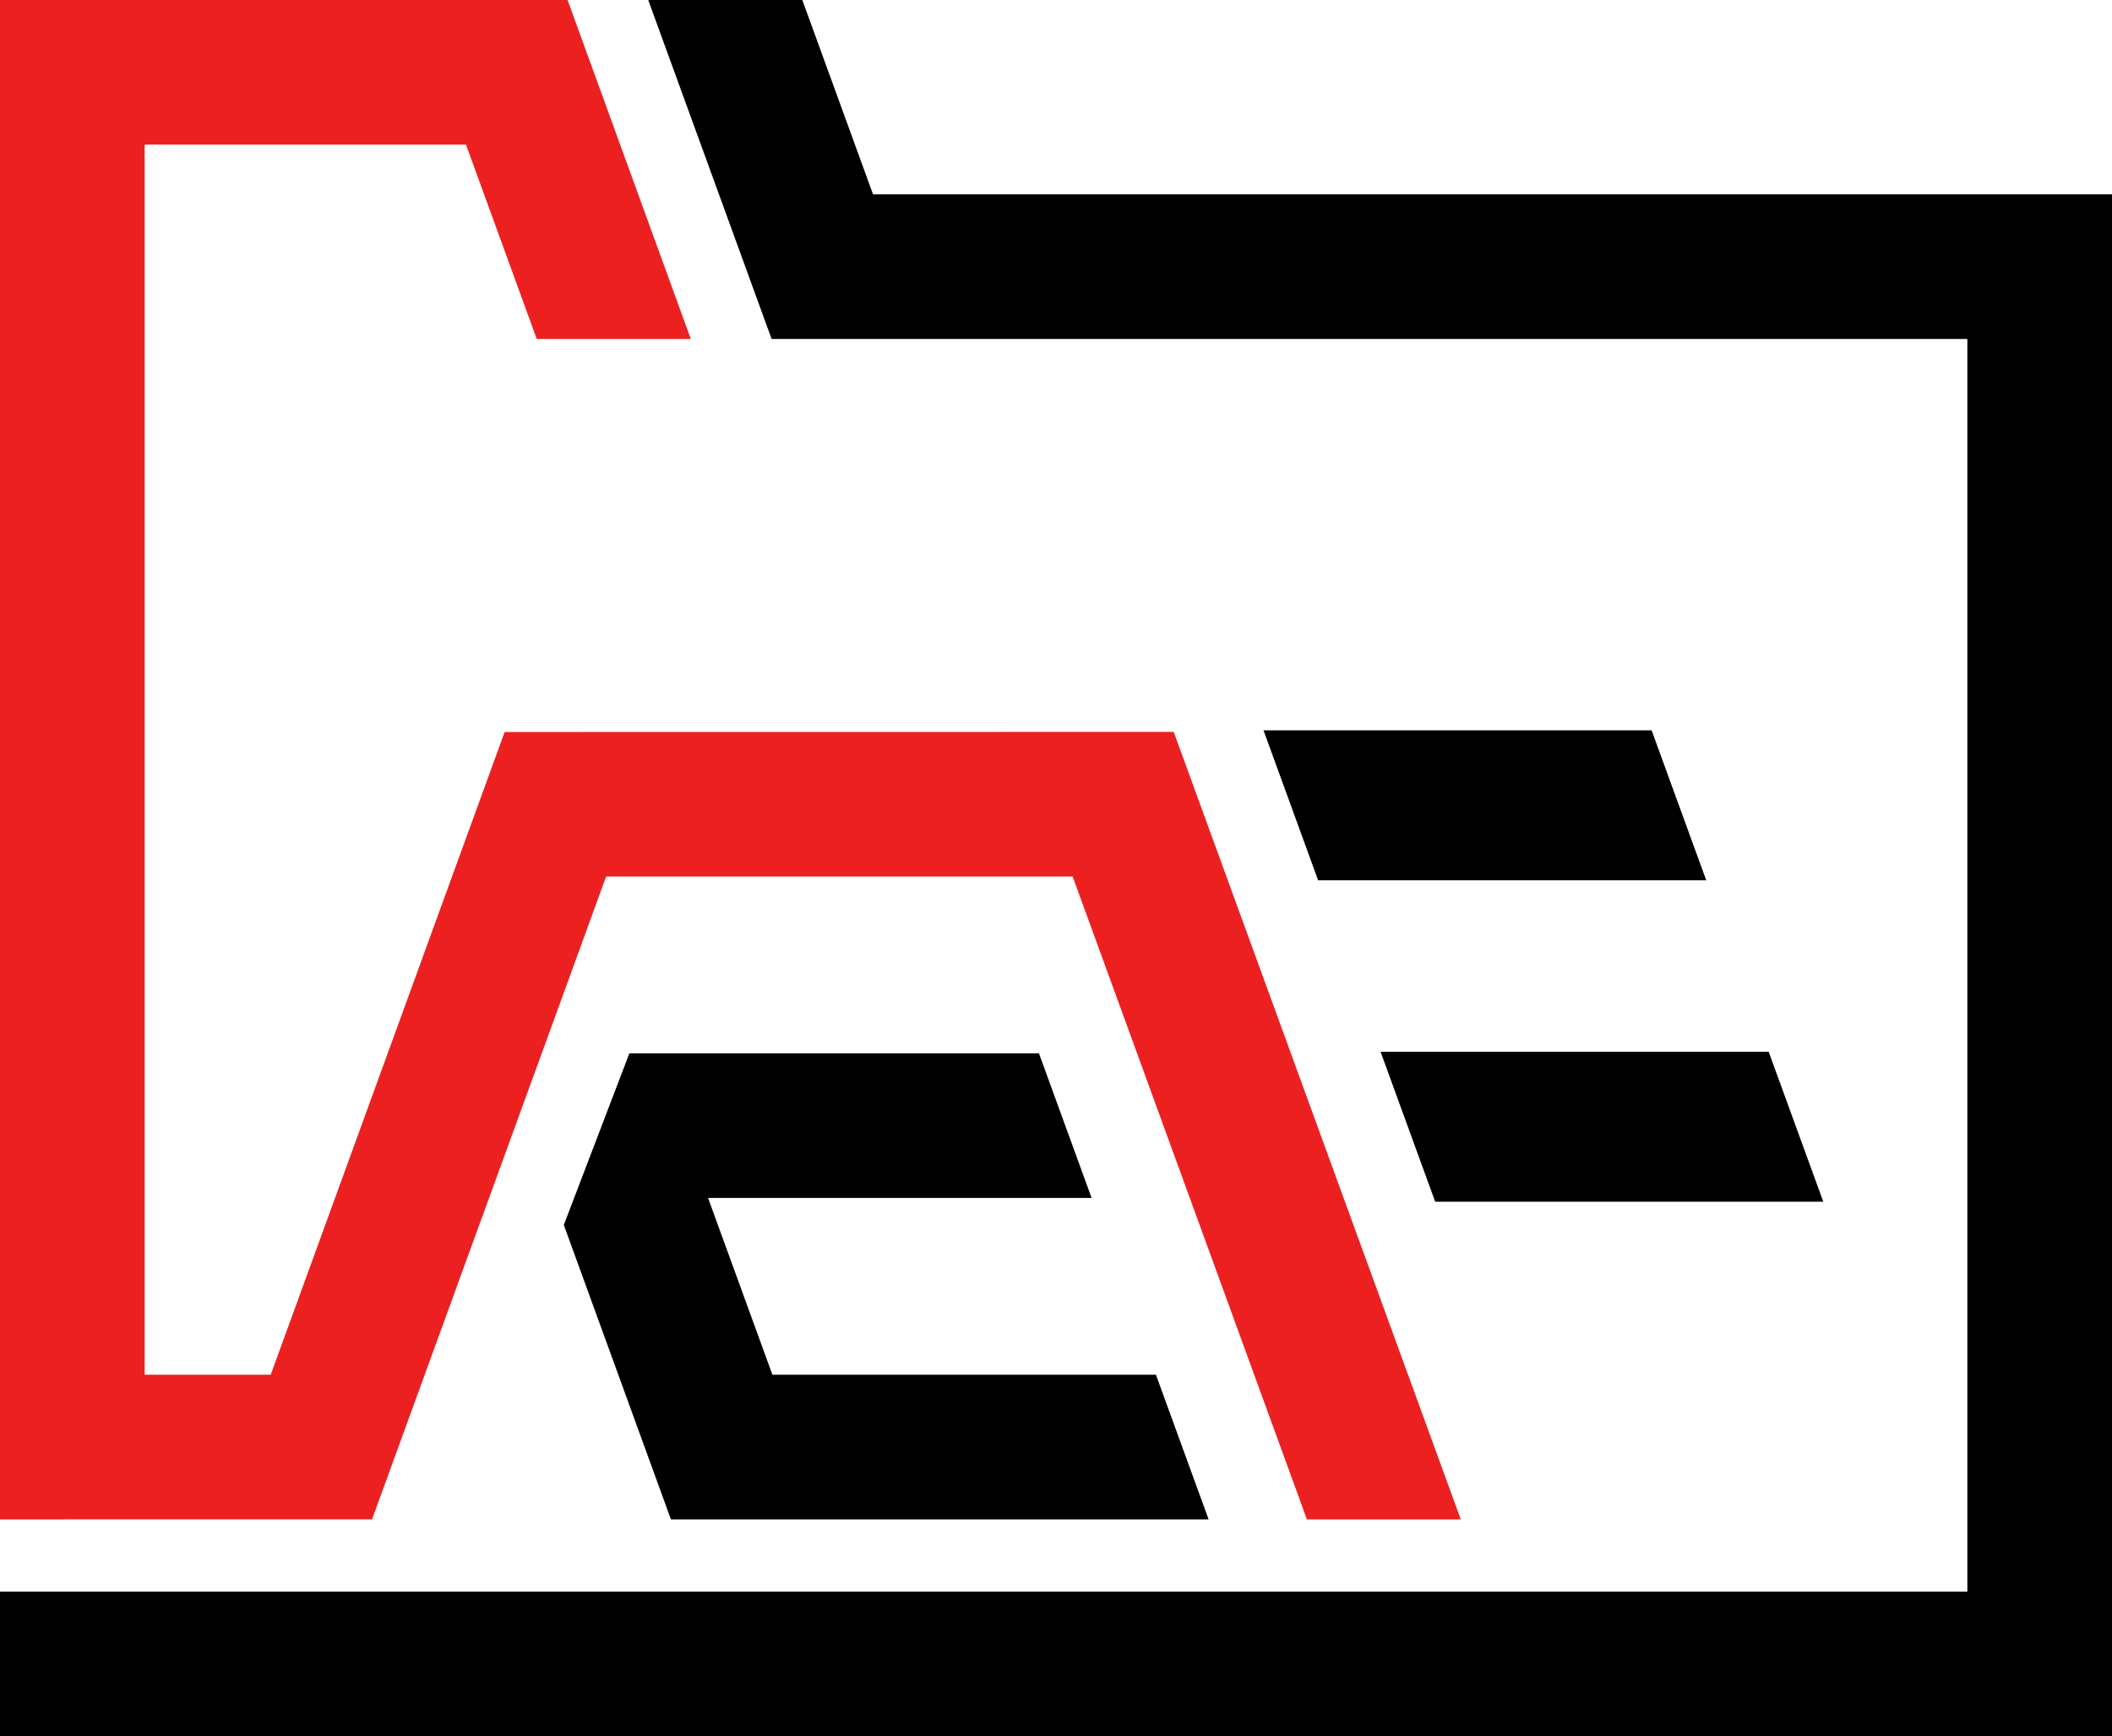 <svg xmlns="http://www.w3.org/2000/svg" xmlns:xlink="http://www.w3.org/1999/xlink" fill="none" version="1.1"
    width="788.512" height="648.27" viewBox="0 0 788.512 648.27">
    <g>
        <g>
            <path
                d="M400.478,327.269L487.929,567.278L545.376,567.278L438.209,273.269L188.409,273.302L101.068,513.269L54,513.269L54,54L173.982,54L200.39,126.556L257.911,126.556L211.903,0L0,0L0,567.279L138.901,567.266L226.29,327.269L400.478,327.269Z"
                fill-rule="evenodd" fill="#EC2021" fill-opacity="1" />
        </g>
        <g>
            <path
                d="M788.512,648.27L788.512,72.556L325.948,72.556L299.54,0L242.016,0L288.079,126.556L734.512,126.556L734.512,594.27L0,594.27L0,648.27L788.512,648.27Z"
                fill-rule="evenodd" fill="#000000" fill-opacity="1" />
        </g>
        <g>
            <path
                d="M451.228,567.278L431.574,513.278L288.378,513.278L264.353,447.269L407.548,447.269L387.893,393.269L234.978,393.269L210.501,457.356L250.487,567.278L451.228,567.278Z"
                fill-rule="evenodd" fill="#000000" fill-opacity="1" />
        </g>
        <g>
            <path
                d="M492.123,328.675L471.73,272.675L616.629,272.675L637.023,328.675L492.123,328.675ZM535.823,448.675L515.43,392.675L660.33,392.675L680.723,448.675L535.823,448.675Z"
                fill-rule="evenodd" fill="#000000" fill-opacity="1" />
        </g>
    </g>
</svg>